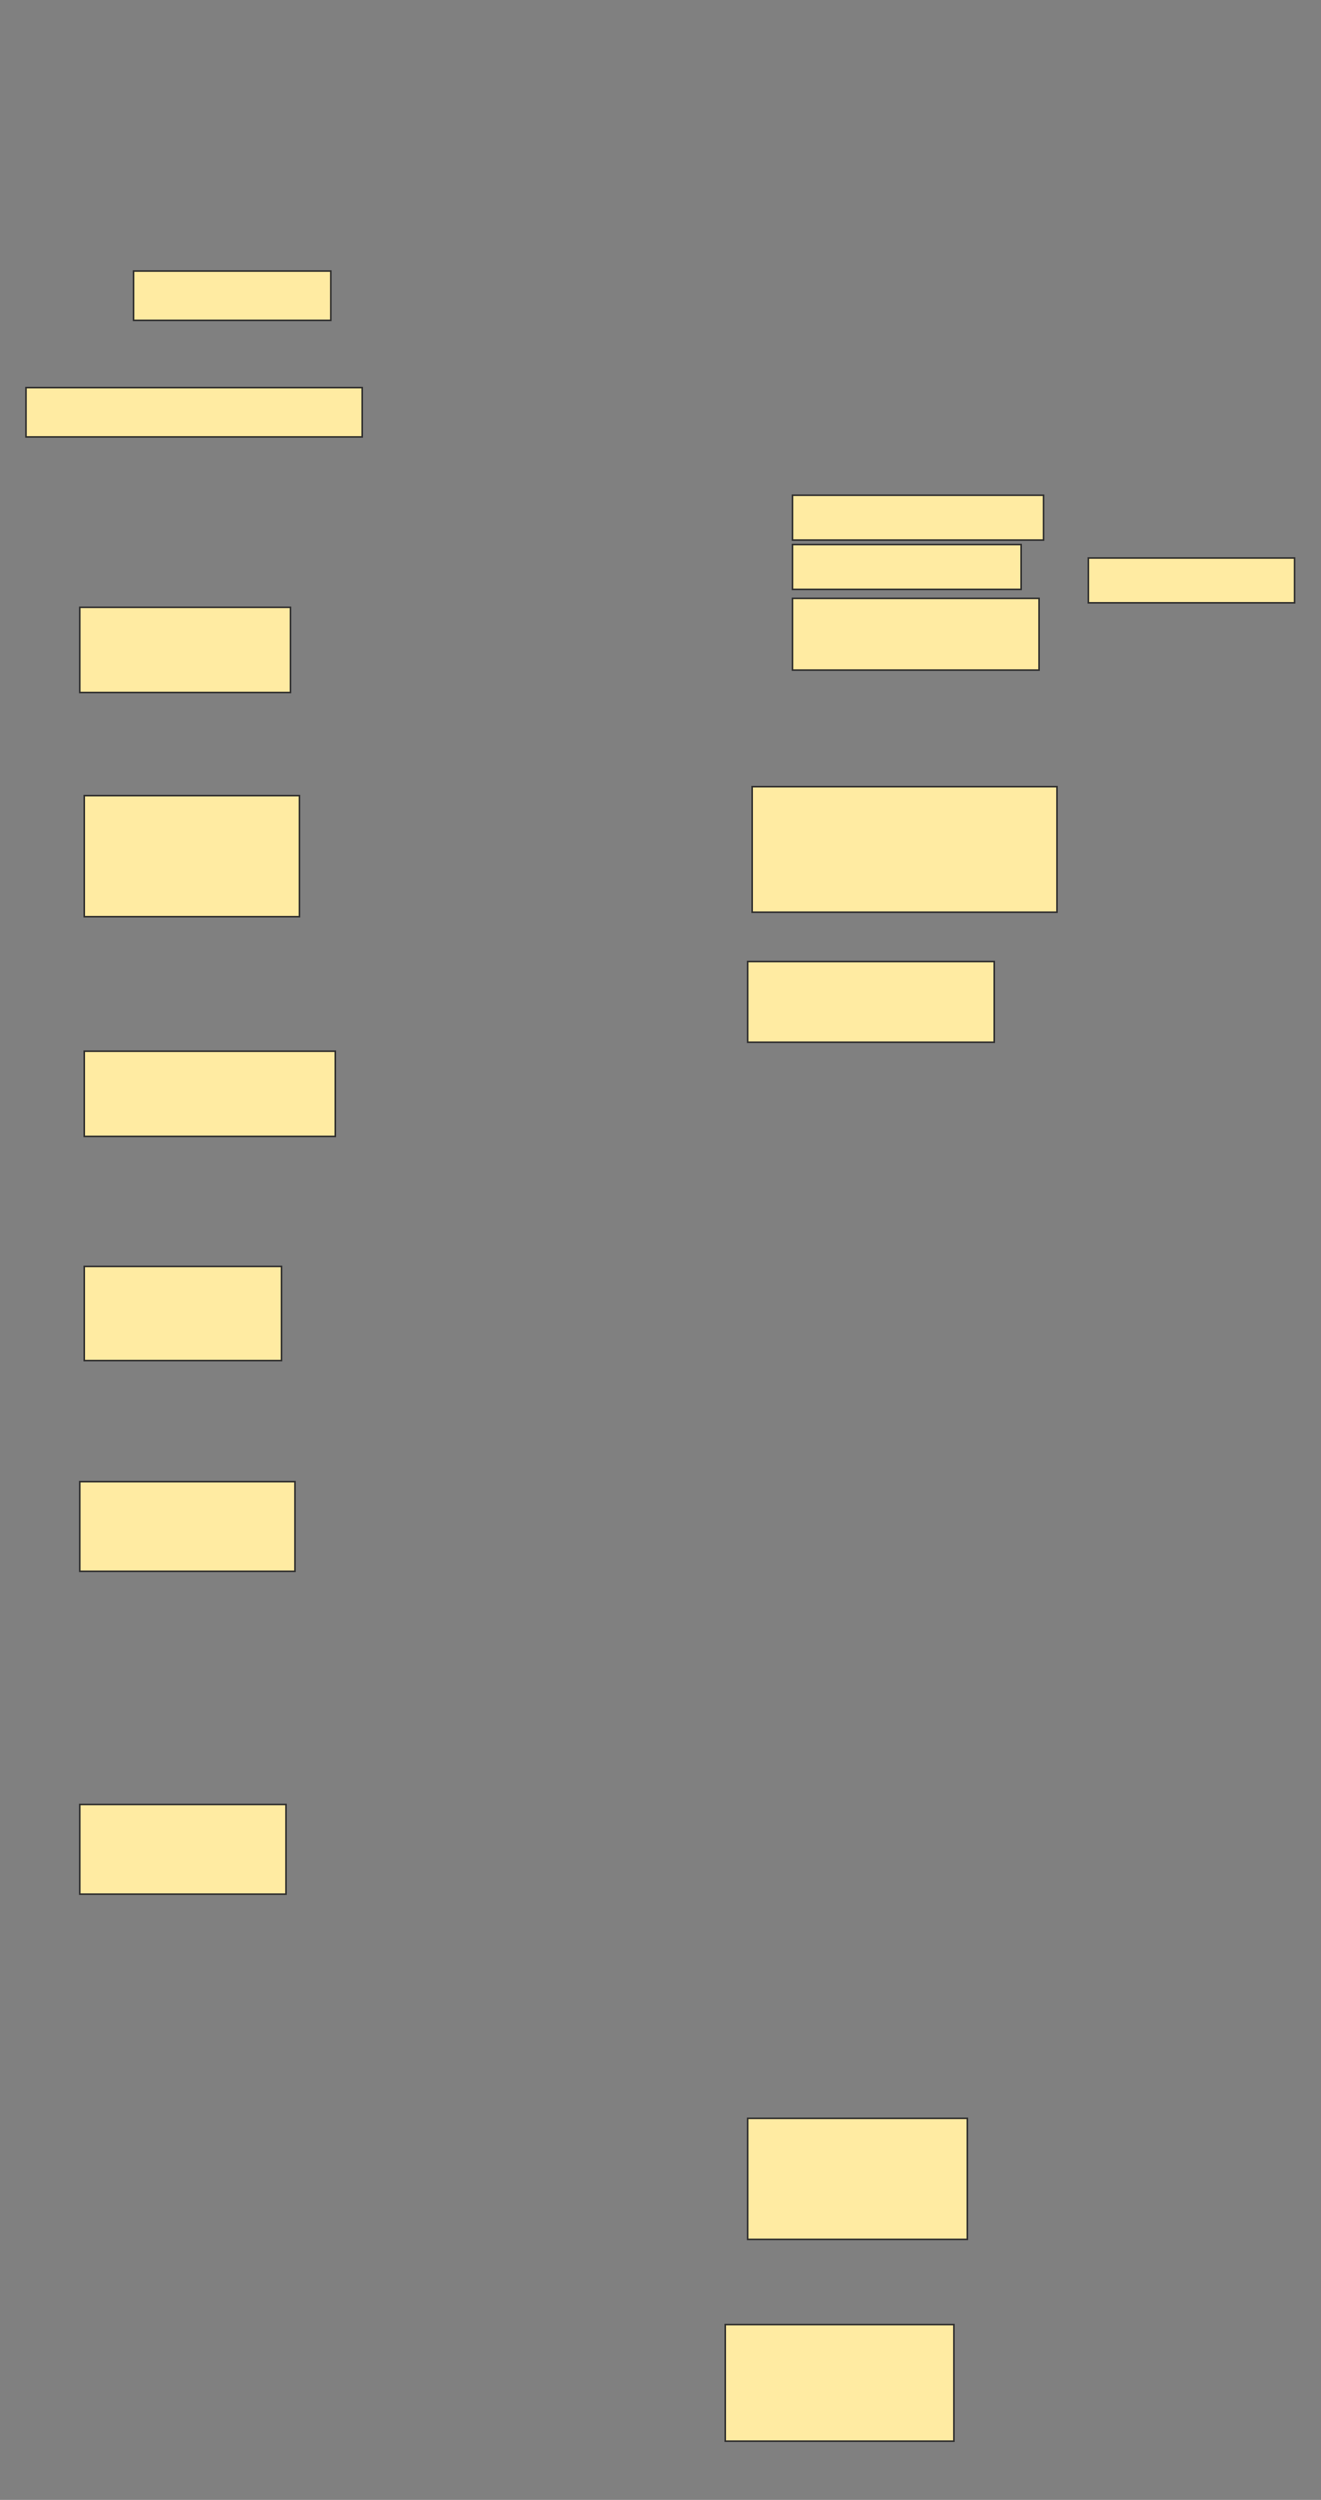 <svg height="1593" width="842" xmlns="http://www.w3.org/2000/svg">
 <rect width="100%" height="100%" fill="#808080" stroke="none"/>
 <!-- Created with Image Occlusion Enhanced -->
 <g>
  <title>Labels</title>
 </g>
 <g>
  <title>Masks</title>
  <rect fill="#FFEBA2" height="31.429" id="2c69fe522bcd4414b925c315179f8d68-ao-1" stroke="#2D2D2D" width="125.714" x="85.143" y="172.714"/>
  <rect fill="#FFEBA2" height="31.429" id="2c69fe522bcd4414b925c315179f8d68-ao-2" stroke="#2D2D2D" width="214.286" x="16.571" y="247"/>
  <g id="2c69fe522bcd4414b925c315179f8d68-ao-3">
   <rect fill="#FFEBA2" height="28.571" stroke="#2D2D2D" width="160" x="505.143" y="315.571"/>
   <rect fill="#FFEBA2" height="28.571" stroke="#2D2D2D" stroke-dasharray="null" stroke-linecap="null" stroke-linejoin="null" width="145.714" x="505.143" y="347"/>
   <rect fill="#FFEBA2" height="45.714" stroke="#2D2D2D" stroke-dasharray="null" stroke-linecap="null" stroke-linejoin="null" width="157.143" x="505.143" y="381.286"/>
   <rect fill="#FFEBA2" height="28.571" stroke="#2D2D2D" stroke-dasharray="null" stroke-linecap="null" stroke-linejoin="null" width="131.429" x="693.714" y="355.571"/>
  </g>
  <rect fill="#FFEBA2" height="54.286" id="2c69fe522bcd4414b925c315179f8d68-ao-4" stroke="#2D2D2D" stroke-dasharray="null" stroke-linecap="null" stroke-linejoin="null" width="134.286" x="50.857" y="387"/>
  <rect fill="#FFEBA2" height="80" id="2c69fe522bcd4414b925c315179f8d68-ao-5" stroke="#2D2D2D" stroke-dasharray="null" stroke-linecap="null" stroke-linejoin="null" width="194.286" x="479.429" y="501.286"/>
  <rect fill="#FFEBA2" height="77.143" id="2c69fe522bcd4414b925c315179f8d68-ao-6" stroke="#2D2D2D" stroke-dasharray="null" stroke-linecap="null" stroke-linejoin="null" width="137.143" x="53.714" y="507"/>
  <rect fill="#FFEBA2" height="51.429" id="2c69fe522bcd4414b925c315179f8d68-ao-7" stroke="#2D2D2D" stroke-dasharray="null" stroke-linecap="null" stroke-linejoin="null" width="157.143" x="476.571" y="612.714"/>
  <rect fill="#FFEBA2" height="54.286" id="2c69fe522bcd4414b925c315179f8d68-ao-8" stroke="#2D2D2D" stroke-dasharray="null" stroke-linecap="null" stroke-linejoin="null" width="160" x="53.714" y="669.857"/>
  <rect fill="#FFEBA2" height="60" id="2c69fe522bcd4414b925c315179f8d68-ao-9" stroke="#2D2D2D" stroke-dasharray="null" stroke-linecap="null" stroke-linejoin="null" width="125.714" x="53.714" y="807"/>
  <rect fill="#FFEBA2" height="57.143" id="2c69fe522bcd4414b925c315179f8d68-ao-10" stroke="#2D2D2D" stroke-dasharray="null" stroke-linecap="null" stroke-linejoin="null" width="137.143" x="50.857" y="944.143"/>
  <rect fill="#FFEBA2" height="57.143" id="2c69fe522bcd4414b925c315179f8d68-ao-11" stroke="#2D2D2D" stroke-dasharray="null" stroke-linecap="null" stroke-linejoin="null" width="131.429" x="50.857" y="1149.857"/>
  
  <rect fill="#FFEBA2" height="77.143" id="2c69fe522bcd4414b925c315179f8d68-ao-13" stroke="#2D2D2D" stroke-dasharray="null" stroke-linecap="null" stroke-linejoin="null" width="140" x="476.571" y="1349.857"/>
  <rect fill="#FFEBA2" height="74.286" id="2c69fe522bcd4414b925c315179f8d68-ao-14" stroke="#2D2D2D" stroke-dasharray="null" stroke-linecap="null" stroke-linejoin="null" width="145.714" x="462.286" y="1481.286"/>
 </g>
</svg>